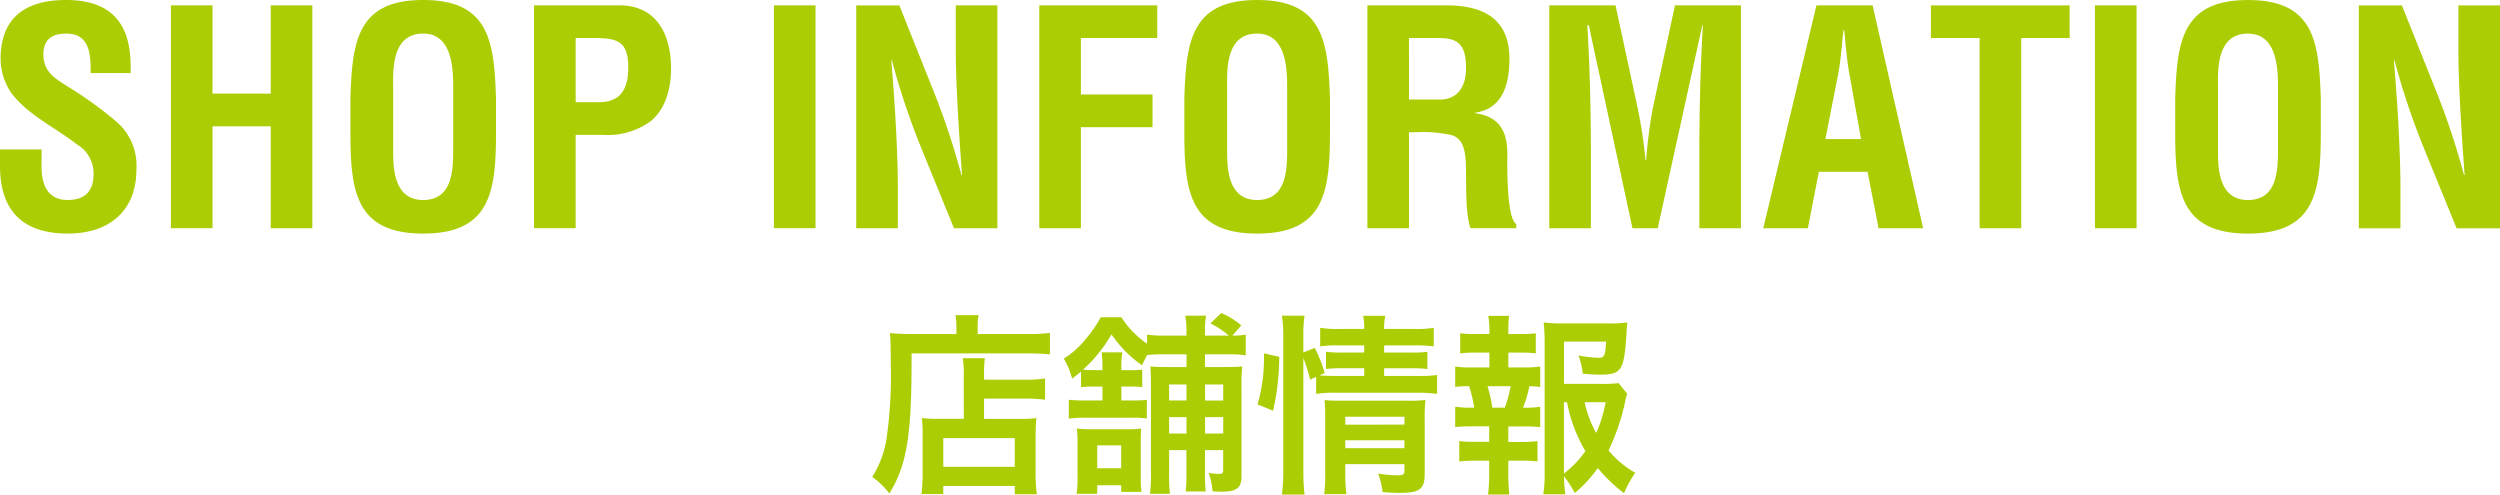 <svg xmlns="http://www.w3.org/2000/svg" width="336.475" height="66.565" viewBox="0 0 336.475 66.565"><defs><style>.cls-1{fill:#abcd03}</style></defs><title>img_shop-info</title><g id="レイヤー_2" data-name="レイヤー 2"><path class="cls-1" d="M128.725 44a8.609 8.609 0 0 0-.131-1.586h3.121a6.554 6.554 0 0 0-.131 1.612v.936h6.449a24.231 24.231 0 0 0 3.275-.155v2.886c-.779-.078-1.949-.13-3.225-.13h-15.392c.027 11.024-.6 14.95-2.99 18.851a11.232 11.232 0 0 0-2.312-2.236 13.145 13.145 0 0 0 1.949-5.277 59.76 59.76 0 0 0 .547-10.115c0-2.21-.027-3.042-.105-3.952.91.078 1.9.13 3.068.13h5.877zm.988 6.786a14.718 14.718 0 0 0-.131-2.573h2.965a18.7 18.7 0 0 0-.1 2.573v.313h5.453a16.807 16.807 0 0 0 2.756-.156V53.8a19.579 19.579 0 0 0-2.652-.156h-5.562v2.73h4.758a17.184 17.184 0 0 0 2.287-.1 25.639 25.639 0 0 0-.1 2.627v4.237a22.259 22.259 0 0 0 .156 3.381h-2.965V65.4h-9.619v1.092h-2.939a23.858 23.858 0 0 0 .156-3.2v-4.735a19.085 19.085 0 0 0-.1-2.288 17.919 17.919 0 0 0 2.314.1h3.328zm-2.756 12.039h9.619v-3.852h-9.619zm20.227-10.795a13.865 13.865 0 0 0-1.689.078V50c-.391.338-.6.494-1.2.962a10.2 10.2 0 0 0-1.119-2.7 11.358 11.358 0 0 0 2.965-2.652 15.789 15.789 0 0 0 2-2.912h2.781a12.618 12.618 0 0 0 3.459 3.563v-1.225a14.246 14.246 0 0 0 2.393.131h2.912v-.572a11.464 11.464 0 0 0-.156-2.106h2.807a9.192 9.192 0 0 0-.154 2.106v.572h3.2a11.11 11.11 0 0 0-2.471-1.639l1.457-1.4a10.7 10.7 0 0 1 2.7 1.664l-1.2 1.379a10.328 10.328 0 0 0 1.793-.131v2.782a12.617 12.617 0 0 0-2.156-.13h-3.328V49.4h2.65c1.223 0 1.717-.025 2.367-.077a21.961 21.961 0 0 0-.1 2.651v12.173c0 1.508-.678 2.027-2.627 2.027-.26 0-.391 0-1.273-.052a8.7 8.7 0 0 0-.521-2.47 9.059 9.059 0 0 0 1.482.13c.365 0 .469-.13.469-.6v-2.6h-2.443v3.172a18.03 18.03 0 0 0 .1 2.393h-2.705a18.782 18.782 0 0 0 .105-2.366v-3.2h-2.332V63.6a23.935 23.935 0 0 0 .105 2.859h-2.68a19.707 19.707 0 0 0 .131-2.834v-11.7c0-1.378-.025-1.846-.078-2.6.676.052 1.223.077 2.6.077h2.264v-1.714h-2.912a20.1 20.1 0 0 0-2.393.1c-.287.546-.365.7-.676 1.378a15.955 15.955 0 0 1-4.109-4.16 19.933 19.933 0 0 1-3.848 4.758c.416.026.807.052 1.4.052h1.223v-.182a15.638 15.638 0 0 0-.105-2.21h2.783a11.528 11.528 0 0 0-.131 2.184v.208h1.17a8.5 8.5 0 0 0 1.639-.077v2.365a10.954 10.954 0 0 0-1.586-.078h-1.223V53.9h1.352a19.9 19.9 0 0 0 2.08-.078v2.5a12.441 12.441 0 0 0-2.027-.1h-6.344a12.336 12.336 0 0 0-2.133.13V53.8a15.87 15.87 0 0 0 2.133.1h2.393v-1.87zM150.9 66.2v-.884h-3.225v1.144H144.9a13.966 13.966 0 0 0 .129-2.288v-4.393a16.73 16.73 0 0 0-.1-2.106 14.444 14.444 0 0 0 2.027.1h4.76a11.472 11.472 0 0 0 1.871-.1 33.626 33.626 0 0 0-.053 1.977v4.68a11.885 11.885 0 0 0 .105 1.872zm-3.225-3.172h3.225v-3.093h-3.225zm9.672-11.284V53.9h2.342v-2.155zm2.342 4.394h-2.339v2.21h2.342zm2.5-2.235h2.443v-2.158h-2.443zm2.443 4.445v-2.21h-2.443v2.21zm4.626-3.925a22.7 22.7 0 0 0 .857-6.864l2.055.468a31.986 31.986 0 0 1-.832 7.255zm6.162 8.918a28.2 28.2 0 0 0 .156 3.225h-3.043a24.045 24.045 0 0 0 .184-3.3V45.271a17.711 17.711 0 0 0-.184-2.782h3.043a17.386 17.386 0 0 0-.156 2.782v2.158l1.535-.6a17.259 17.259 0 0 1 1.324 3.38l-.7.312c.65.053 1.17.078 2.184.078h3.85v-1.04h-2.965a17.214 17.214 0 0 0-2.184.1v-2.308a16.651 16.651 0 0 0 2.209.1h2.939v-.962h-3.355a15.543 15.543 0 0 0-2.574.13v-2.5a14.129 14.129 0 0 0 2.705.156h3.225a7.259 7.259 0 0 0-.156-1.768h2.99a7.163 7.163 0 0 0-.156 1.768h3.979a13.948 13.948 0 0 0 2.7-.156v2.5a18.1 18.1 0 0 0-2.652-.13h-4.029v.962h3.666a14.9 14.9 0 0 0 2.158-.1v2.314a16.173 16.173 0 0 0-2.211-.1h-3.613V50.6h4.549a16.4 16.4 0 0 0 2.574-.13v2.548a18.266 18.266 0 0 0-2.574-.156h-11.076a13.912 13.912 0 0 0-2.625.156V50.73l-.807.364a19.56 19.56 0 0 0-.91-2.886zm5.643.208a22.39 22.39 0 0 0 .156 2.965h-2.99a21.729 21.729 0 0 0 .129-2.965v-7.488c0-.987-.025-1.481-.078-2.21.625.053 1.172.078 2.08.078h9.152a16.925 16.925 0 0 0 2.342-.1 22.356 22.356 0 0 0-.105 2.678v7.332c0 1.977-.7 2.5-3.328 2.5-.572 0-1.064-.025-2.34-.1a10.045 10.045 0 0 0-.6-2.5 18.289 18.289 0 0 0 2.549.233c.832 0 .988-.1.988-.624v-.884h-7.957zm7.957-6.4v-1.062h-7.957v1.066zm0 3.172v-1.062h-7.957v1.066zm16.015-10.864a13.424 13.424 0 0 0 2.262-.13v2.756a11.625 11.625 0 0 0-1.457-.1 16.893 16.893 0 0 1-.857 2.887h.313a10.416 10.416 0 0 0 2-.13v2.756a18.325 18.325 0 0 0-2.262-.1h-2.029v2.08h1.768a16.294 16.294 0 0 0 2.158-.1v2.729a16.808 16.808 0 0 0-2.158-.1h-1.768v1.9c0 .857.053 1.819.131 2.651h-2.861a20.525 20.525 0 0 0 .156-2.651v-1.9h-1.871a17.081 17.081 0 0 0-2.158.1v-2.742a16.312 16.312 0 0 0 2.158.1h1.871v-2.08h-2.314a18.882 18.882 0 0 0-2.262.1v-2.748a12.335 12.335 0 0 0 2.262.13h.287a16.492 16.492 0 0 0-.676-2.887 12.555 12.555 0 0 0-1.873.1v-2.751a13.609 13.609 0 0 0 2.262.13h2.342v-2h-1.77a17.34 17.34 0 0 0-2.158.1v-2.7a15.6 15.6 0 0 0 2.158.1h1.77v-.467a9.771 9.771 0 0 0-.156-1.976h2.807a14.357 14.357 0 0 0-.1 1.976v.468h1.535a15.6 15.6 0 0 0 2.158-.1v2.7a17.34 17.34 0 0 0-2.158-.1h-1.535v2zm-2.5 5.408a16.684 16.684 0 0 0 .779-2.887H200.2a18.673 18.673 0 0 1 .65 2.887zm16.484-1.847a5.388 5.388 0 0 0-.312 1.145 29.221 29.221 0 0 1-2.211 6.448 12.473 12.473 0 0 0 3.588 3.016 15.962 15.962 0 0 0-1.508 2.757A21.967 21.967 0 0 1 215.045 63a17.681 17.681 0 0 1-3.094 3.354 16.9 16.9 0 0 0-1.457-2.263 22.329 22.329 0 0 0 .182 2.444h-2.963a18.663 18.663 0 0 0 .182-3.094v-17.39a26.147 26.147 0 0 0-.131-2.652 17.271 17.271 0 0 0 2.445.13h6.4a15.9 15.9 0 0 0 2.418-.13 22.842 22.842 0 0 0-.131 1.69c-.312 4.784-.676 5.33-3.535 5.33a23.162 23.162 0 0 1-2.342-.13 9.392 9.392 0 0 0-.57-2.444 18.829 18.829 0 0 0 2.678.312c.8 0 .936-.26 1.039-2.184h-5.668v5.694h4.889a18.105 18.105 0 0 0 2.471-.1zm-8.529 10.713a13.185 13.185 0 0 0 2.887-3.017 20.344 20.344 0 0 1-2.471-6.578h-.416zm2.783-9.595a14.775 14.775 0 0 0 1.559 4.134 18.175 18.175 0 0 0 1.275-4.134zM12.2 9.838c.038-2.679-.2-5.318-3.282-5.318-1.879 0-3.078.76-3.078 2.8 0 2.28 1.439 3.16 3.2 4.279a51.606 51.606 0 0 1 6.8 4.92 7.825 7.825 0 0 1 2.52 6.278c0 5.68-3.76 8.639-9.238 8.639C2.4 31.435 0 27.676 0 22.316v-2.2h5.6v1.76c-.121 2.92.76 5.039 3.52 5.039 2.359 0 3.479-1.239 3.479-3.519a4.544 4.544 0 0 0-2.238-3.96c-2.92-2.279-6.561-3.919-8.84-6.919A8.328 8.328 0 0 1 .08 7.919C.08 2.8 2.959 0 8.879 0 17.8 0 17.557 6.879 17.6 9.838zM23 30.715V.72h5.6V12.6h7.838V.72h5.6v30h-5.6V17H28.6v13.715zm24.16-17.397C47.4 5.68 48 0 56.959 0s9.557 5.679 9.8 13.317V17.6c0 8-.6 13.838-9.8 13.838S47.16 25.6 47.16 17.6zm5.758 7.082c0 2.479.2 6.519 4.041 6.519 4 0 4.039-4.119 4.039-7v-7.68c0-2.4.119-7.719-4.039-7.719-4.4 0-4.041 5.239-4.041 7.559zm18.961 10.316v-30h11.437c5.359 0 7 4.32 7 8.52 0 2.56-.68 5.439-2.8 7.119a9.794 9.794 0 0 1-6.277 1.8h-3.76v12.561zm5.6-16.957h3c2.439 0 4.078-1.04 4.078-4.68 0-3.439-1.359-3.959-4.52-3.959h-2.558zm26.681 16.958v-30h5.6v30zM128.637.722h5.6v30H128.4l-4.359-10.678a101.217 101.217 0 0 1-4-11.919h-.08c.2 2.48.439 5.52.6 8.559.16 3 .279 6 .279 8.4v5.639h-5.6v-30h5.8l4.36 10.917a100.592 100.592 0 0 1 4 11.918h.08c-.2-2.719-.4-5.639-.559-8.519s-.281-5.759-.281-8.438zm11.242 29.996v-30h15.877v4.4h-10.277v7.6h9.639v4.4h-9.639v13.6zM159.4 13.32c.24-7.639.84-13.317 9.8-13.317s9.559 5.679 9.8 13.317v4.28c0 8-.6 13.838-9.8 13.838s-9.8-5.838-9.8-13.838zm5.76 7.079c0 2.479.2 6.519 4.039 6.519 4 0 4.039-4.119 4.039-7v-7.677c0-2.4.121-7.719-4.039-7.719-4.4 0-4.039 5.239-4.039 7.559zm24.477-2.599v12.919h-5.6v-30h10.6c4.84 0 8.518 1.68 8.518 7.2 0 3.279-.84 6.719-4.6 7.238v.08c3.318.44 4.318 2.56 4.318 5.439 0 1.239-.16 8.6 1.2 9.479v.56h-6.158c-.68-1.92-.561-5.6-.6-7.6-.041-1.84 0-4.359-1.92-4.919a17.15 17.15 0 0 0-4.76-.4zm0-4.4h4.4c1.84-.12 3.279-1.319 3.279-4.319 0-3.359-1.4-3.919-3.52-3.959h-4.16zm24.48 17.319h-5.6v-30h8.918l3 13.918a67.017 67.017 0 0 1 1.041 6.919h.08a65.2 65.2 0 0 1 .879-6.919l3-13.918h8.879v30h-5.6V21.28c0-5.959.119-11.918.48-17.877h-.08l-6 27.315h-3.4L213.838 3.4h-.2c.359 5.959.48 11.918.48 17.877zm23.201.001l7.158-30h7.559l6.8 30h-6l-1.48-7.6H244.8l-1.479 7.6zm8.359-12h4.8l-1.52-8.519c-.281-1.4-.4-2.76-.561-4.159a29.49 29.49 0 0 0-.2-2h-.08c-.08.641-.16 1.32-.2 2-.16 1.4-.279 2.76-.559 4.159zM259.879.725h18.676v4.4h-6.518v25.6h-5.6V5.124h-6.559zm22.08 29.996v-30h5.6v30zm10.799-17.398c.24-7.639.84-13.317 9.8-13.317s9.559 5.679 9.8 13.317V17.6c0 8-.6 13.838-9.8 13.838s-9.8-5.839-9.8-13.838zm5.76 7.079c0 2.479.2 6.519 4.039 6.519 4 0 4.039-4.119 4.039-7v-7.677c0-2.4.121-7.719-4.039-7.719-4.4 0-4.039 5.239-4.039 7.559zM330.875.727h5.6v30h-5.84l-4.359-10.679a101.217 101.217 0 0 1-4-11.919h-.08c.2 2.48.439 5.52.6 8.559.16 3 .279 6 .279 8.4v5.639h-5.6v-30h5.8l4.359 10.918a100.613 100.613 0 0 1 4 11.919h.08c-.2-2.719-.4-5.639-.559-8.519s-.281-5.759-.281-8.438z" id="letter"/></g></svg>